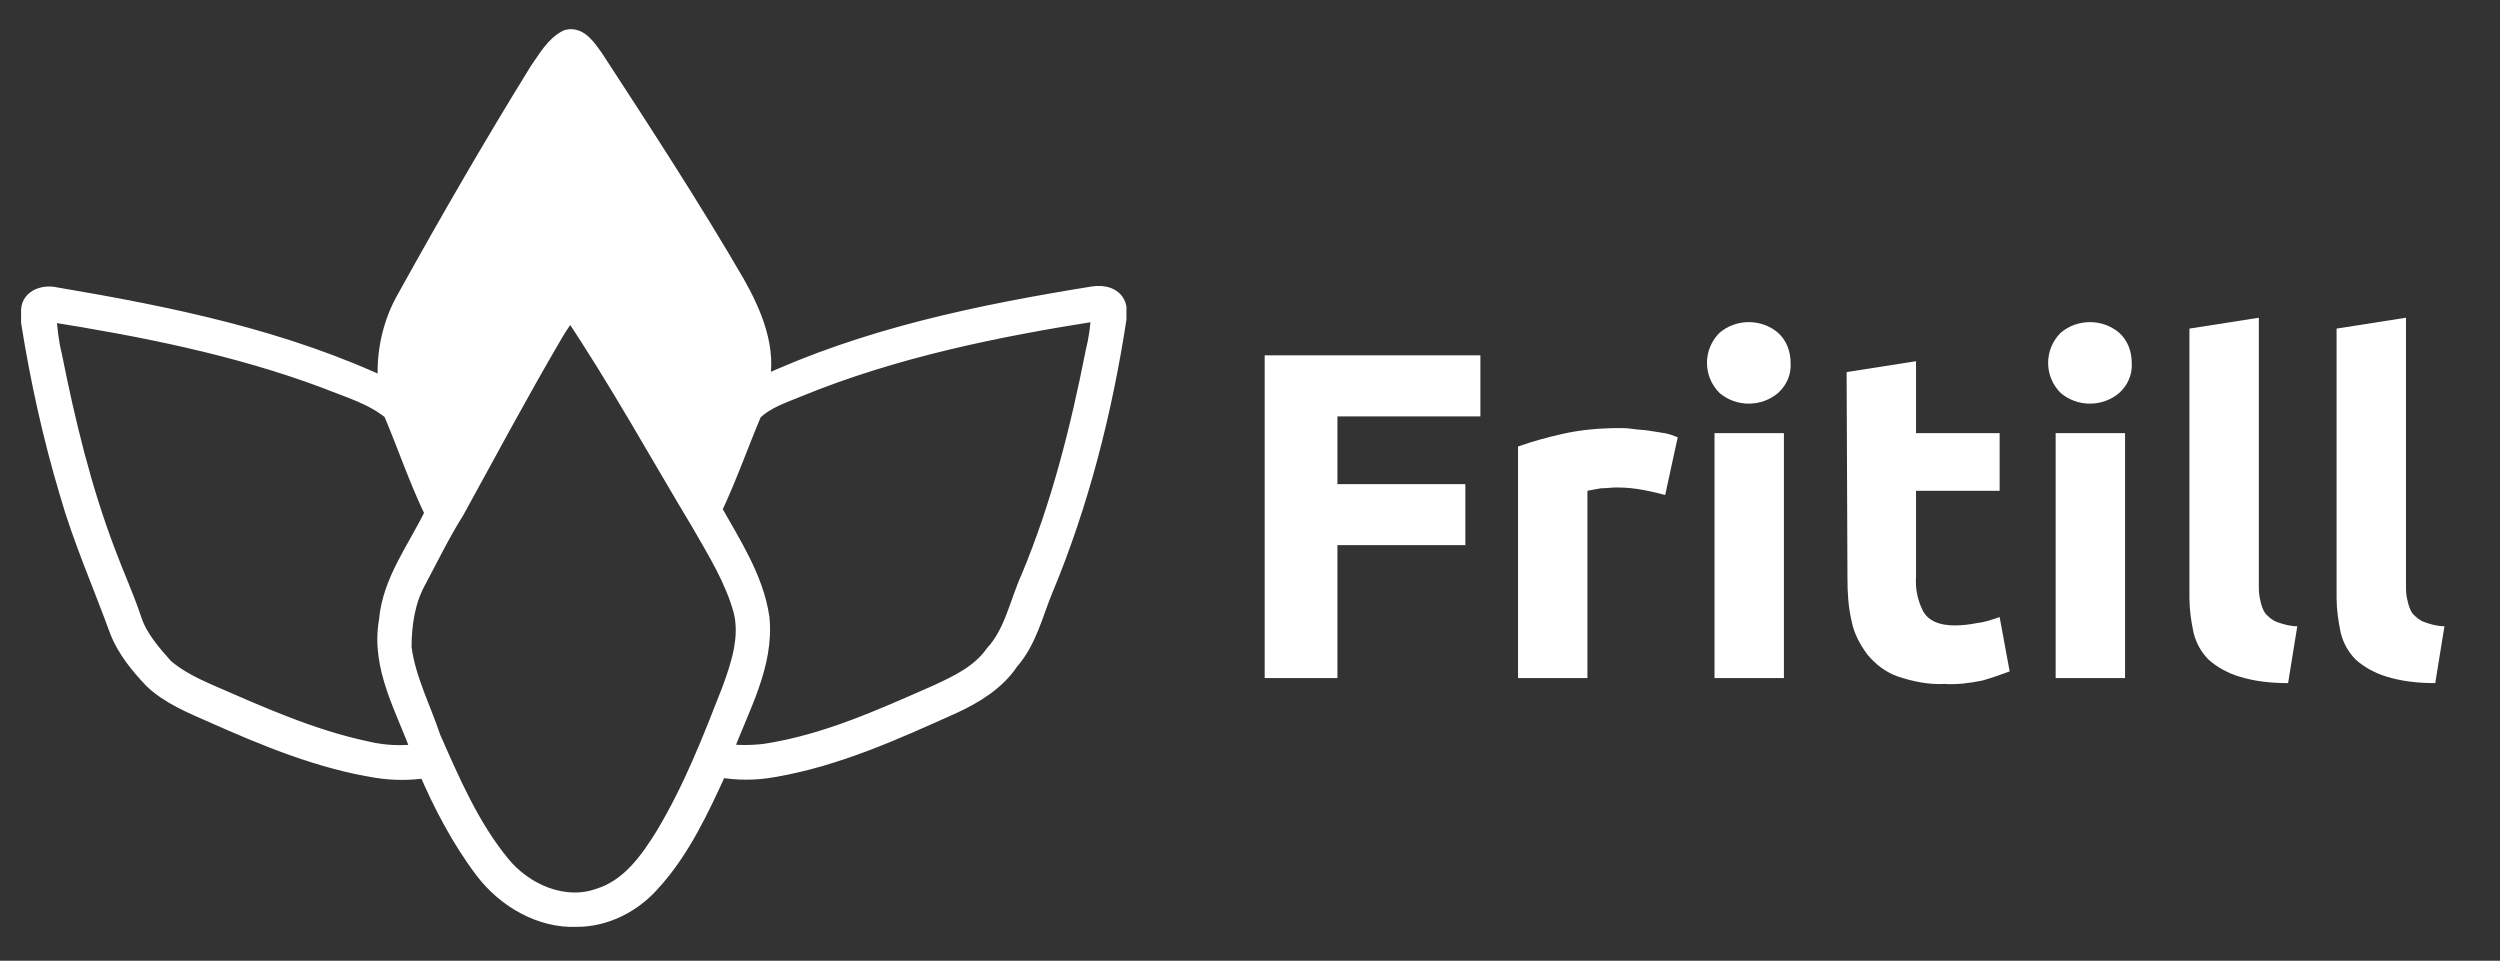 <?xml version="1.0" encoding="utf-8"?>
<!-- Generator: Adobe Illustrator 24.1.2, SVG Export Plug-In . SVG Version: 6.00 Build 0)  -->
<svg version="1.1" id="Layer_1" xmlns="http://www.w3.org/2000/svg" xmlns:xlink="http://www.w3.org/1999/xlink" x="0px" y="0px"
	 viewBox="0 0 299 114.9" style="enable-background:new 0 0 299 114.9;" xml:space="preserve">
<rect x="0" y="0" width="299" height="114.9" fill="#333333" stroke="none"/>
<style type="text/css">
	.st0{fill:#FFFFFF;stroke:#FFFFFF;stroke-width:2;stroke-miterlimit:10;}
	.st1{fill:#FFFFFF;}
</style>
<g>
	<g id="Group_1203" transform="translate(-8831.578 4450.151)">
		<g id="Group_1202">
			<path id="Path_819" class="st0" d="M8895.9-4441.7c1-1.4,1.9-3.1,3.5-3.9c1.5-0.4,2.5,1.2,3.3,2.3c5.8,8.9,11.6,17.8,16.9,26.9
				c2.1,3.7,4,8.1,2.9,12.4c12.6-5.9,26.2-8.7,39.8-10.9c1.2-0.2,2.7,0.1,3,1.5v1.4c-1.7,11.1-4.5,22.1-8.8,32.4
				c-1.2,2.9-1.9,6.1-4.1,8.6c-1.6,2.4-4.2,4-6.8,5.2c-6.9,3.1-13.9,6.3-21.5,7.6c-2.2,0.4-4.4,0.4-6.5,0c-2.2,4.8-4.5,9.8-8.1,13.7
				c-2.2,2.5-5.5,4.2-8.9,4.2c-4.4,0.2-8.6-2.3-11.2-5.7c-2.8-3.7-5-7.9-6.8-12.1c-2,0.3-3.9,0.3-5.9,0c-6.9-1.1-13.4-3.8-19.7-6.6
				c-2.5-1.1-5.2-2.2-7.2-4.1c-1.6-1.7-3.2-3.6-4.1-5.9c-2-5.5-4.4-10.9-6-16.5c-2-6.7-3.5-13.5-4.6-20.4v-1.5
				c0.1-1.5,1.8-2,3.1-1.7c13.6,2.3,27.4,5.1,40,11.1l-0.4-0.5c-0.3-3.6,0.5-7.3,2.3-10.4
				C8885.2-4423.8,8890.4-4432.8,8895.9-4441.7z M8837.3-4412.7c0.1,1.7,0.3,3.5,0.7,5.1c1.6,8,3.5,15.9,6.4,23.5
				c1,2.7,2.2,5.3,3.1,8c0.7,2.2,2.3,4,3.8,5.7c1.5,1.3,3.3,2.2,5.1,3c6.2,2.7,12.4,5.5,19,6.9c2.1,0.5,4.2,0.6,6.4,0.3
				c-1.8-5.1-4.9-10.1-3.9-15.7c0.4-4.8,3.5-8.7,5.5-12.9c-1.9-3.9-3.3-8.1-5-12.1c-2.3-1.9-5.2-2.7-7.9-3.8
				C8859.8-4408.7,8848.6-4410.9,8837.3-4412.7z M8897.9-4410.2c-4.1,7-7.9,14.1-11.8,21.2c-1.7,2.7-3.1,5.6-4.6,8.4
				c-1.3,2.4-1.7,5.2-1.7,7.9c0.5,3.8,2.3,7.2,3.5,10.8c2.3,5.2,4.6,10.6,8.3,15.1c2.7,3.3,7.4,5.4,11.6,3.9
				c3.6-1.1,5.9-4.3,7.8-7.4c3.3-5.5,5.6-11.4,7.9-17.3c1.1-3,2.2-6.3,1.4-9.5c-1-3.7-3.1-7.1-5-10.4c-5.1-8.5-9.9-17.2-15.4-25.4
				C8899.1-4412.2,8898.5-4411.2,8897.9-4410.2z M8927.1-4403.7c-1.9,0.8-3.9,1.4-5.4,2.9c-1.6,3.8-3,7.8-4.8,11.6
				c2.3,4.1,5,8.2,5.7,12.9c0.6,5.7-2.5,10.9-4.4,16.1c1.6,0.2,3.3,0.2,4.9,0c7.2-1.1,13.8-4.1,20.4-7c2.6-1.2,5.2-2.4,6.9-4.8
				c2.3-2.5,2.9-6,4.3-9.1c3.6-8.6,5.9-17.8,7.7-26.9c0.4-1.6,0.6-3.2,0.7-4.8C8950.9-4410.9,8938.6-4408.4,8927.1-4403.7
				L8927.1-4403.7z"/>
		</g>
	</g>
	<g id="Group_1204" transform="translate(0.456)">
		<path id="Path_820" class="st1" d="M150.8,81.1V42.5h25.8v7.3h-17.1v8.1h15.3v7.3h-15.3v15.9L150.8,81.1z"/>
		<path id="Path_821" class="st1" d="M198.7,59.2c-0.7-0.2-1.6-0.4-2.6-0.6c-1.1-0.2-2.1-0.3-3.2-0.3c-0.6,0-1.2,0.1-1.9,0.1
			c-0.6,0.1-1.1,0.2-1.6,0.3v22.4h-8.3V53.4c1.7-0.6,3.5-1.1,5.3-1.5c2.2-0.5,4.5-0.7,6.8-0.7c0.4,0,1,0,1.6,0.1
			c0.6,0.1,1.3,0.1,1.9,0.2c0.6,0.1,1.3,0.2,1.9,0.3c0.6,0.1,1.1,0.3,1.6,0.5L198.7,59.2z"/>
		<path id="Path_822" class="st1" d="M213.7,43.4c0.1,1.4-0.5,2.7-1.5,3.6c-2,1.7-5,1.7-7,0c-2-2-2-5.2,0-7.2c2-1.7,5-1.7,7,0
			C213.2,40.7,213.7,42,213.7,43.4z M212.9,81.1h-8.3V51.8h8.3V81.1z"/>
		<path id="Path_823" class="st1" d="M220.4,44.5l8.3-1.3v8.6h10v6.9h-10V69c-0.1,1.4,0.2,2.9,0.9,4.2c0.6,1,1.8,1.6,3.7,1.6
			c0.9,0,1.8-0.1,2.8-0.3c0.9-0.1,1.7-0.4,2.6-0.7l1.2,6.5c-1.1,0.4-2.2,0.8-3.3,1.1c-1.5,0.3-3,0.5-4.5,0.4
			c-1.9,0.1-3.8-0.3-5.6-0.9c-1.4-0.5-2.6-1.4-3.6-2.6c-0.9-1.2-1.6-2.5-1.9-4c-0.4-1.7-0.5-3.4-0.5-5.2L220.4,44.5z"/>
		<path id="Path_824" class="st1" d="M254.5,43.4c0.1,1.4-0.5,2.7-1.5,3.6c-2,1.7-5,1.7-7,0c-2-2-2-5.2,0-7.2c2-1.7,5-1.7,7,0
			C254,40.7,254.5,42,254.5,43.4z M253.7,81.1h-8.3V51.8h8.3V81.1z"/>
		<path id="Path_825" class="st1" d="M273.2,81.7c-2,0-4-0.2-5.9-0.8c-1.3-0.4-2.6-1.1-3.6-2c-0.9-0.9-1.5-2-1.8-3.2
			c-0.3-1.4-0.5-2.8-0.5-4.2V39.3l8.3-1.3v31.9c0,0.7,0,1.3,0.2,2c0.1,0.5,0.3,1.1,0.6,1.5c0.4,0.4,0.8,0.8,1.4,1
			c0.8,0.3,1.6,0.5,2.4,0.5L273.2,81.7z"/>
		<path id="Path_826" class="st1" d="M290.8,81.7c-2,0-4-0.2-5.9-0.8c-1.3-0.4-2.6-1.1-3.6-2c-0.9-0.9-1.5-2-1.8-3.2
			c-0.3-1.4-0.5-2.8-0.5-4.2V39.3l8.3-1.3v31.9c0,0.7,0,1.3,0.2,2c0.1,0.5,0.3,1.1,0.6,1.5c0.4,0.4,0.8,0.8,1.4,1
			c0.8,0.3,1.6,0.5,2.4,0.5L290.8,81.7z"/>
	</g>
</g>
</svg>
